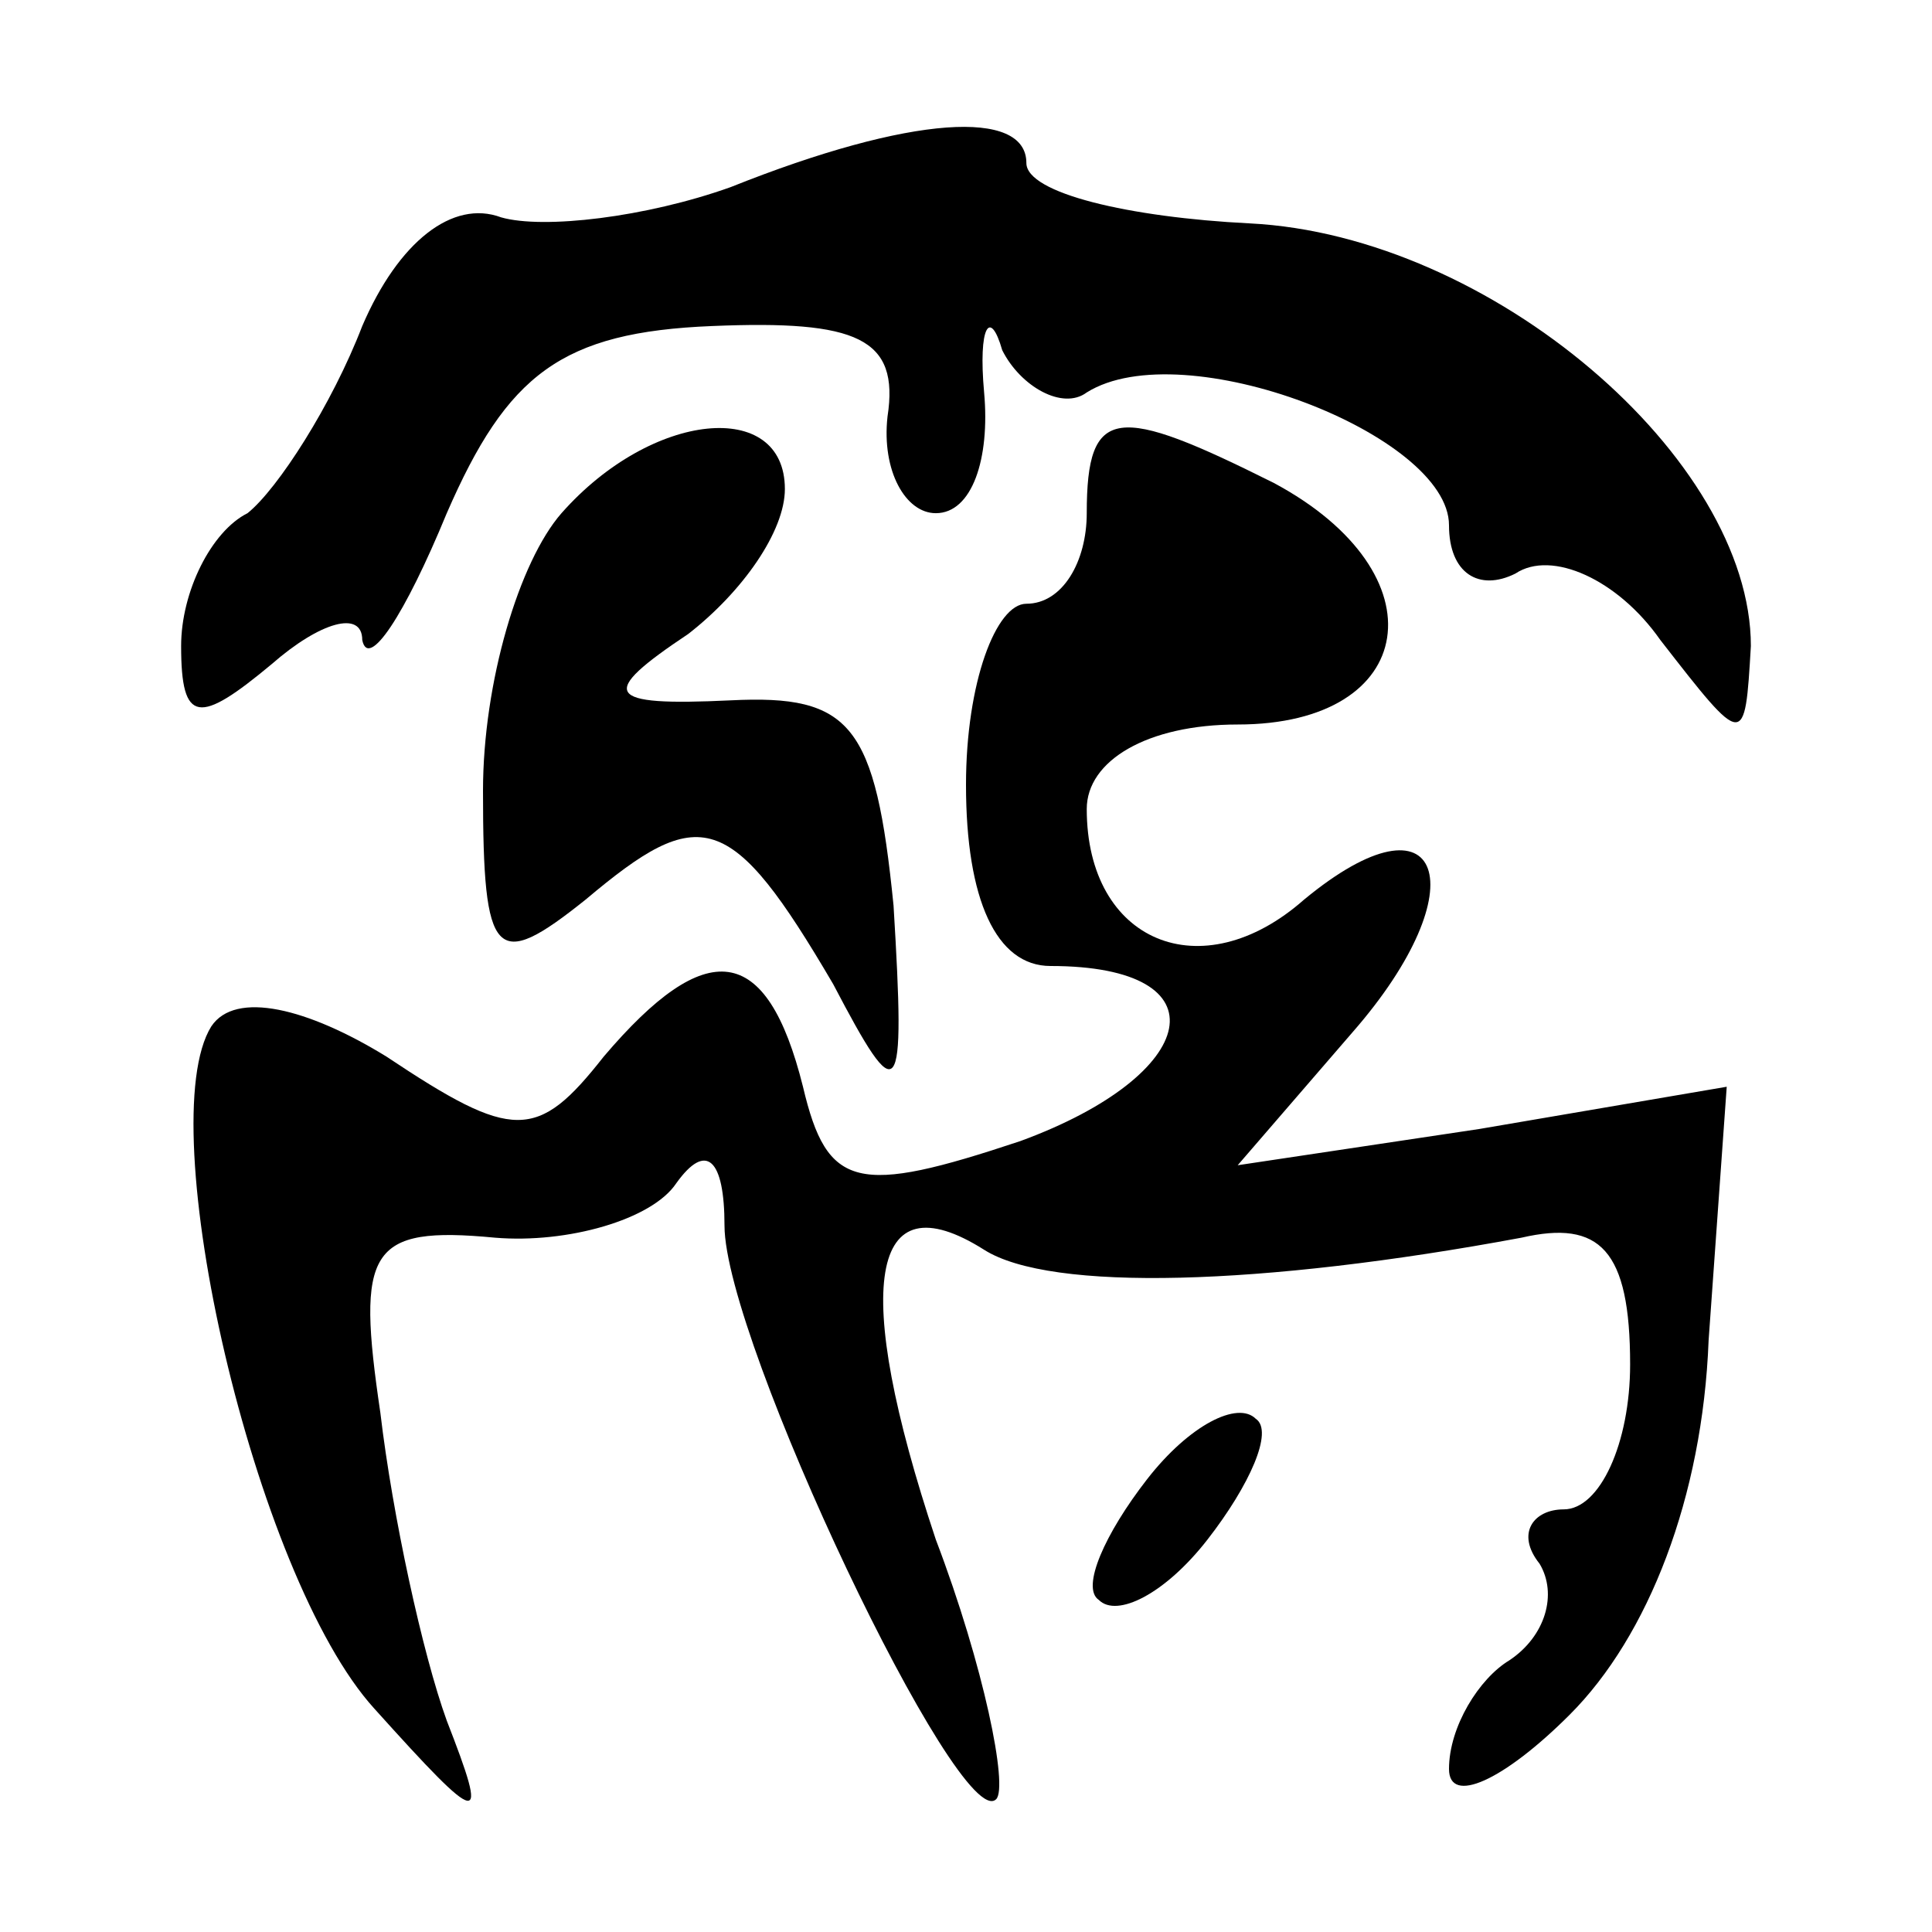 <?xml version="1.0" standalone="no"?>
<!DOCTYPE svg PUBLIC "-//W3C//DTD SVG 20010904//EN"
 "http://www.w3.org/TR/2001/REC-SVG-20010904/DTD/svg10.dtd">
<svg version="1.0" xmlns="http://www.w3.org/2000/svg"
 width="32pt" height="32pt" viewBox="0 0 32 32"
 preserveAspectRatio="xMidYMid meet">
<g transform="translate(0,32) scale(0.1,-0.1)"
fill="#000000" stroke="none">
<path fill="#000000" stroke="none" d="M121 289 c-14 -5 -31 -7 -38 -5 -8 3
-17 -4 -23 -18 -5 -13 -14 -27 -19 -31 -6 -3 -11 -13 -11 -22 0 -13 3 -13 15
-3 8 7 15 9 15 4 1 -5 7 4 14 21 10 23 19 30 44 31 24 1 31 -2 29 -15 -1 -9 3
-16 8 -16 6 0 9 9 8 20 -1 11 1 14 3 7 3 -6 10 -10 14 -7 16 10 60 -7 60 -22
0 -8 5 -11 11 -8 6 4 17 -1 24 -11 14 -18 14 -18 15 -1 0 31 -43 68 -83 70
-20 1 -37 5 -37 10 0 9 -19 8 -49 -4z"/>
<path fill="#000000" stroke="none" d="M93 235 c-7 -8 -13 -28 -13 -46 0 -28
2 -30 17 -18 19 16 24 15 41 -14 11 -21 12 -20 10 13 -3 30 -7 35 -27 34 -21
-1 -22 1 -7 11 9 7 16 17 16 24 0 15 -22 13 -37 -4z"/>
<path fill="#000000" stroke="none" d="M180 235 c0 -8 -4 -15 -10 -15 -5 0
-10 -13 -10 -30 0 -19 5 -30 14 -30 29 0 25 -18 -5 -29 -27 -9 -32 -8 -36 9
-6 24 -16 25 -33 5 -11 -14 -15 -14 -36 0 -13 8 -25 11 -29 5 -10 -16 7 -91
27 -113 18 -20 19 -20 12 -2 -4 11 -9 34 -11 51 -4 27 -2 31 19 29 12 -1 26 3
30 9 5 7 8 4 8 -7 0 -19 39 -101 45 -95 2 2 -2 22 -10 43 -14 42 -11 60 8 48
11 -7 46 -6 89 2 13 3 18 -2 18 -21 0 -13 -5 -24 -11 -24 -5 0 -8 -4 -4 -9 3
-5 1 -12 -5 -16 -5 -3 -10 -11 -10 -18 0 -6 9 -2 20 9 13 13 22 36 23 62 l3
42 -41 -7 -40 -6 19 22 c21 24 15 41 -8 22 -17 -15 -36 -7 -36 15 0 8 10 14
25 14 30 0 34 25 6 40 -26 13 -31 13 -31 -5z"/>
<path fill="#000000" stroke="none" d="M190 75 c-7 -9 -11 -18 -8 -20 3 -3 11
1 18 10 7 9 11 18 8 20 -3 3 -11 -1 -18 -10z"/>
</g>
</svg>
